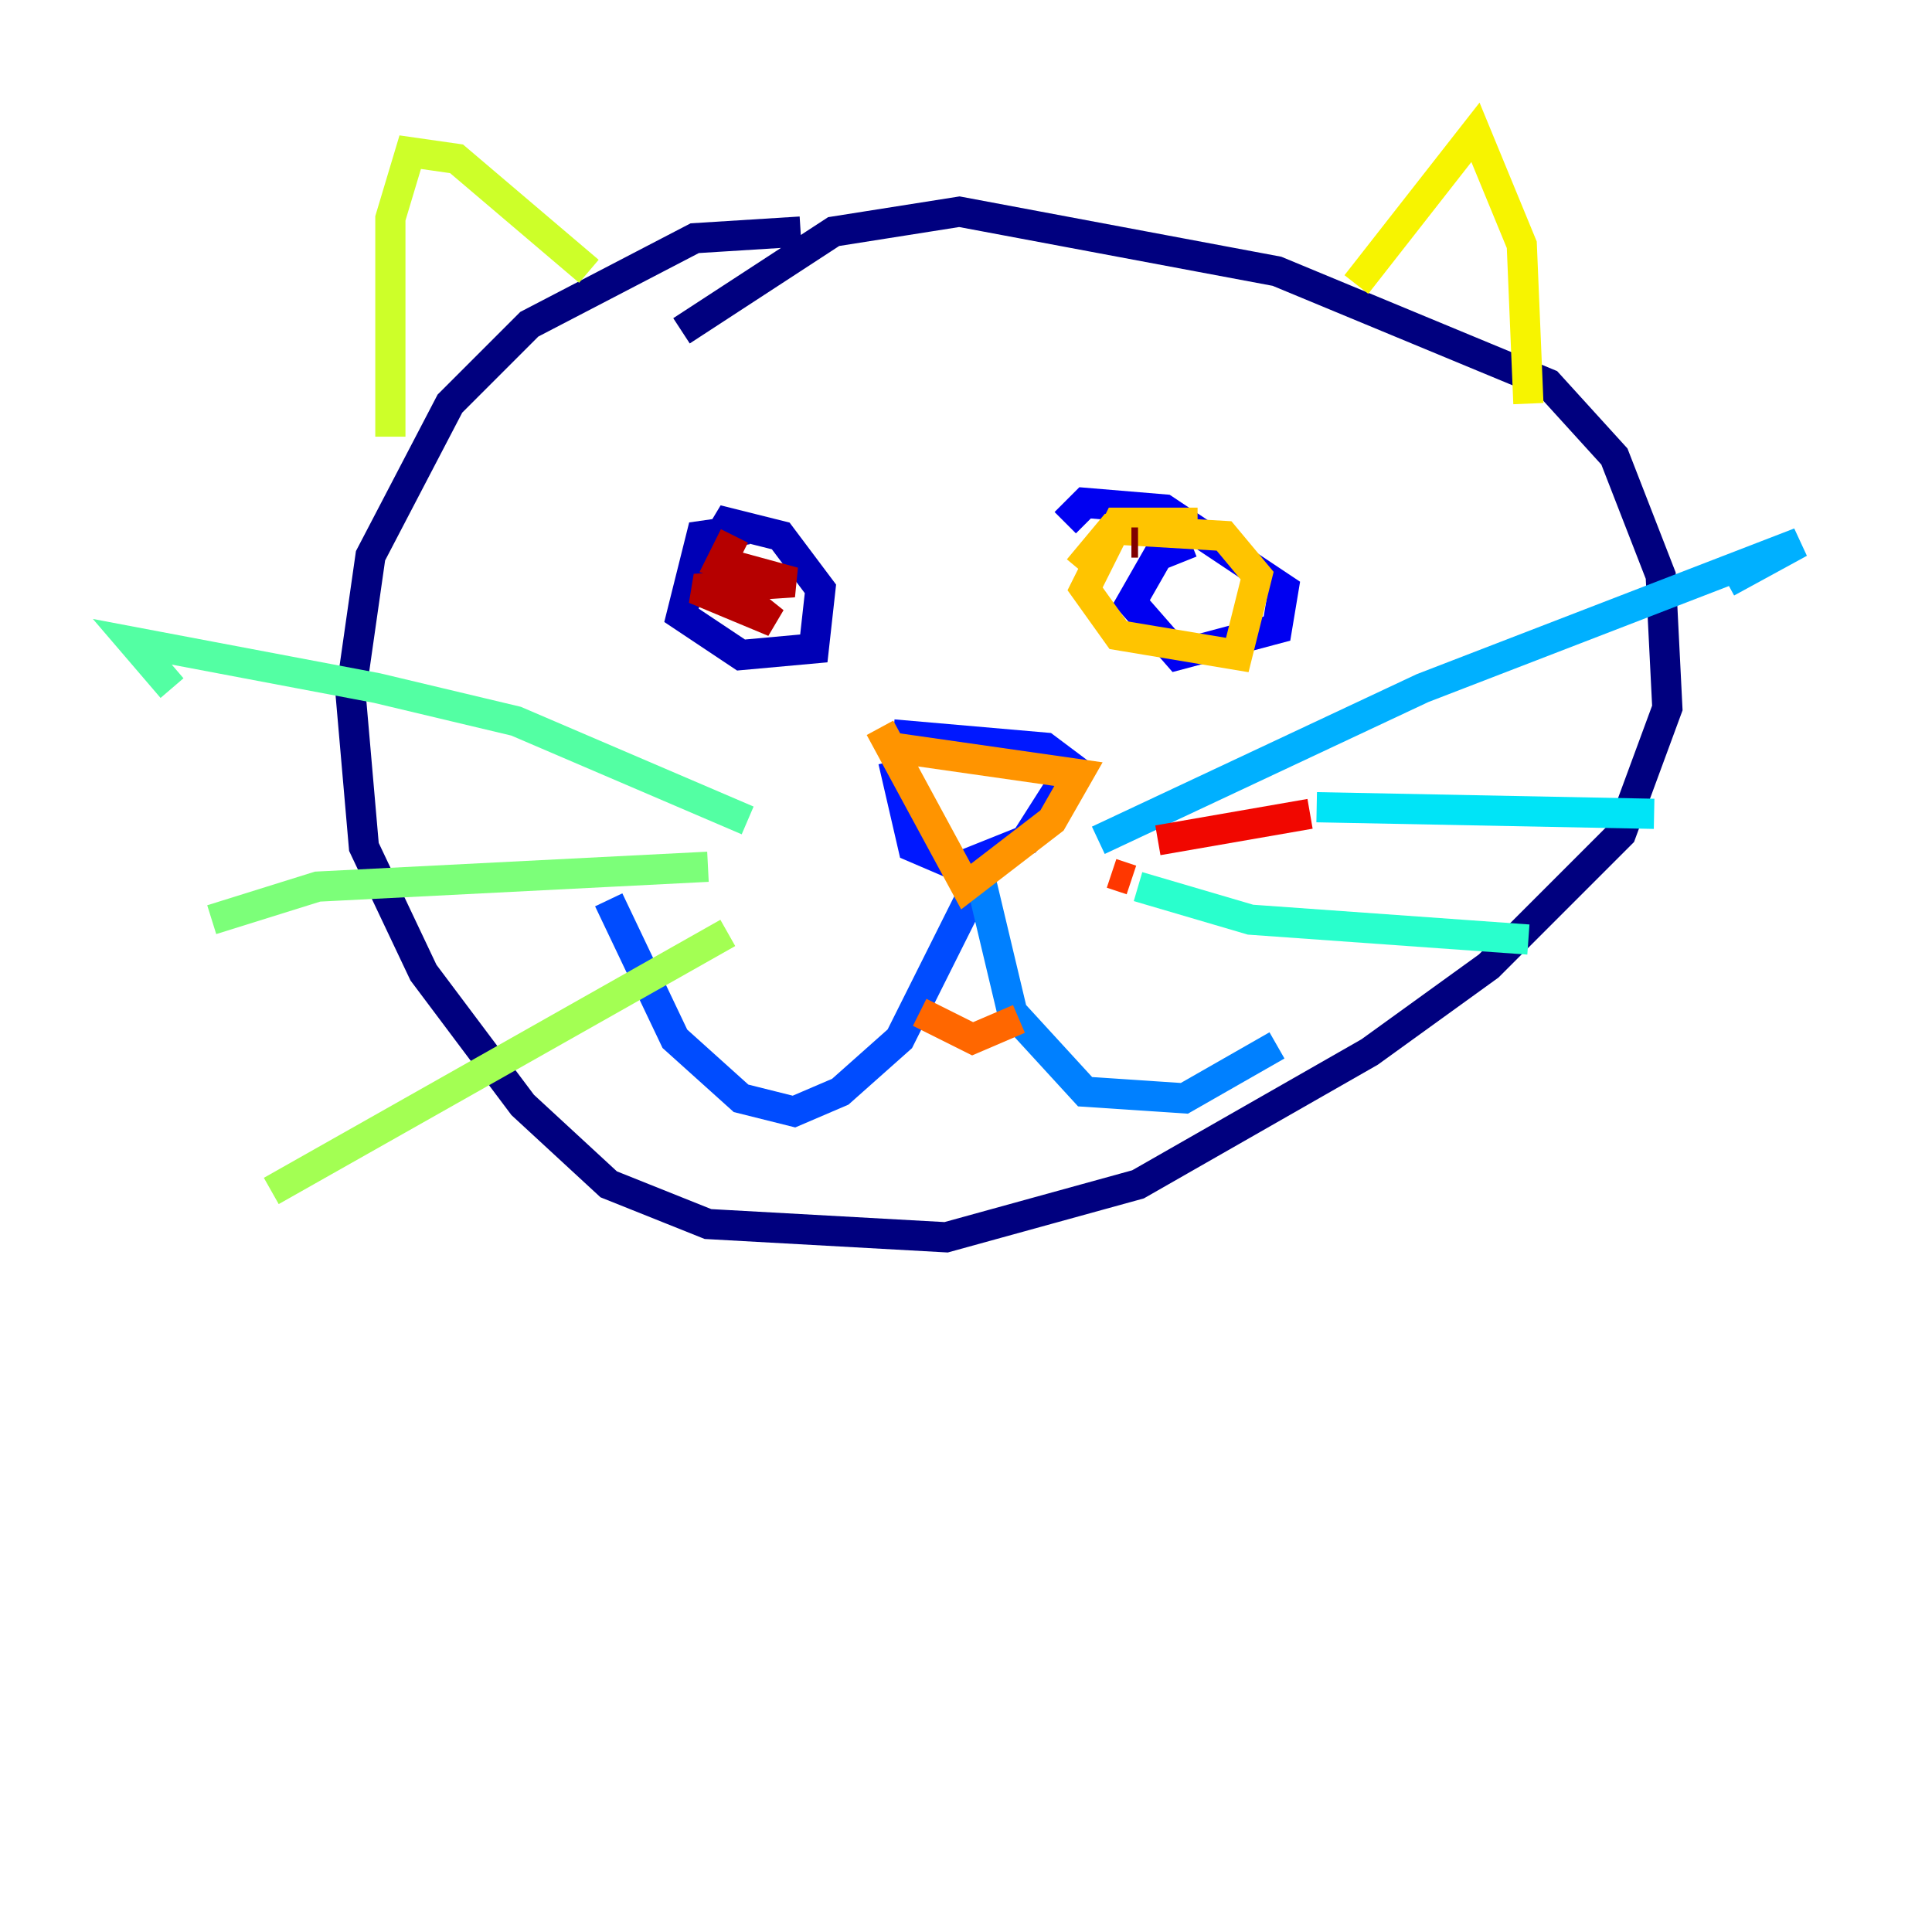 <?xml version="1.0" encoding="utf-8" ?>
<svg baseProfile="tiny" height="128" version="1.2" viewBox="0,0,128,128" width="128" xmlns="http://www.w3.org/2000/svg" xmlns:ev="http://www.w3.org/2001/xml-events" xmlns:xlink="http://www.w3.org/1999/xlink"><defs /><polyline fill="none" points="53.041,15.342 46.027,15.781 35.069,21.48 29.808,26.74 24.548,36.822 23.233,46.027 24.11,56.11 28.055,64.438 34.63,73.206 40.329,78.466 46.904,81.096 62.685,81.973 75.397,78.466 90.74,69.699 98.63,64.0 107.397,55.233 110.466,46.904 110.027,38.137 106.959,30.247 102.575,25.425 84.603,17.973 63.562,14.027 55.233,15.342 45.151,21.918" stroke="#00007f" stroke-width="2" /><polyline fill="none" points="49.534,35.069 46.466,35.507 45.151,40.767 49.096,43.397 53.918,42.959 54.356,39.014 51.726,35.507 48.219,34.63 46.904,36.822" stroke="#0000b6" stroke-width="2" /><polyline fill="none" points="78.904,35.945 76.712,36.822 74.959,39.89 78.027,43.397 84.603,41.644 85.041,39.014 77.151,33.753 71.89,33.315 70.575,34.63" stroke="#0000f1" stroke-width="2" /><polyline fill="none" points="59.178,48.657 69.26,49.534 71.014,50.849 67.945,55.671 63.562,57.425 60.493,56.11 59.178,50.411" stroke="#0018ff" stroke-width="2" /><polyline fill="none" points="64.877,58.301 59.616,68.822 55.671,72.329 52.603,73.644 49.096,72.767 44.712,68.822 40.329,59.616" stroke="#004cff" stroke-width="2" /><polyline fill="none" points="64.877,57.863 67.069,67.069 71.89,72.329 78.466,72.767 84.603,69.26" stroke="#0080ff" stroke-width="2" /><polyline fill="none" points="72.767,55.671 94.247,45.589 119.233,35.945 114.411,38.575" stroke="#00b0ff" stroke-width="2" /><polyline fill="none" points="87.233,53.48 109.589,53.918" stroke="#00e4f7" stroke-width="2" /><polyline fill="none" points="75.397,58.74 82.849,60.931 101.26,62.247" stroke="#29ffcd" stroke-width="2" /><polyline fill="none" points="49.534,54.356 34.192,47.781 24.986,45.589 8.767,42.52 11.397,45.589" stroke="#53ffa3" stroke-width="2" /><polyline fill="none" points="46.904,57.425 21.041,58.74 14.027,60.931" stroke="#7cff79" stroke-width="2" /><polyline fill="none" points="48.219,61.808 17.973,78.904" stroke="#a3ff53" stroke-width="2" /><polyline fill="none" points="25.863,28.931 25.863,14.466 27.178,10.082 30.247,10.521 39.014,17.973" stroke="#cdff29" stroke-width="2" /><polyline fill="none" points="89.863,18.849 97.753,8.767 100.822,16.219 101.26,26.74" stroke="#f7f400" stroke-width="2" /><polyline fill="none" points="79.343,34.63 74.082,34.63 71.89,39.014 74.082,42.082 81.973,43.397 83.288,38.137 81.096,35.507 73.644,35.069 71.452,37.699" stroke="#ffc400" stroke-width="2" /><polyline fill="none" points="59.178,49.534 71.452,51.288 69.699,54.356 64.0,58.74 58.301,48.219" stroke="#ff9400" stroke-width="2" /><polyline fill="none" points="60.931,67.069 64.438,68.822 67.507,67.507" stroke="#ff6700" stroke-width="2" /><polyline fill="none" points="74.959,58.301 73.644,57.863" stroke="#ff3700" stroke-width="2" /><polyline fill="none" points="86.794,53.918 76.712,55.671" stroke="#f10700" stroke-width="2" /><polyline fill="none" points="48.657,35.507 47.781,37.26 52.603,38.575 46.027,39.014 51.288,41.206 49.096,39.452 49.973,40.767 49.534,38.137" stroke="#b60000" stroke-width="2" /><polyline fill="none" points="74.959,35.945 75.397,35.945" stroke="#7f0000" stroke-width="2" /></svg>